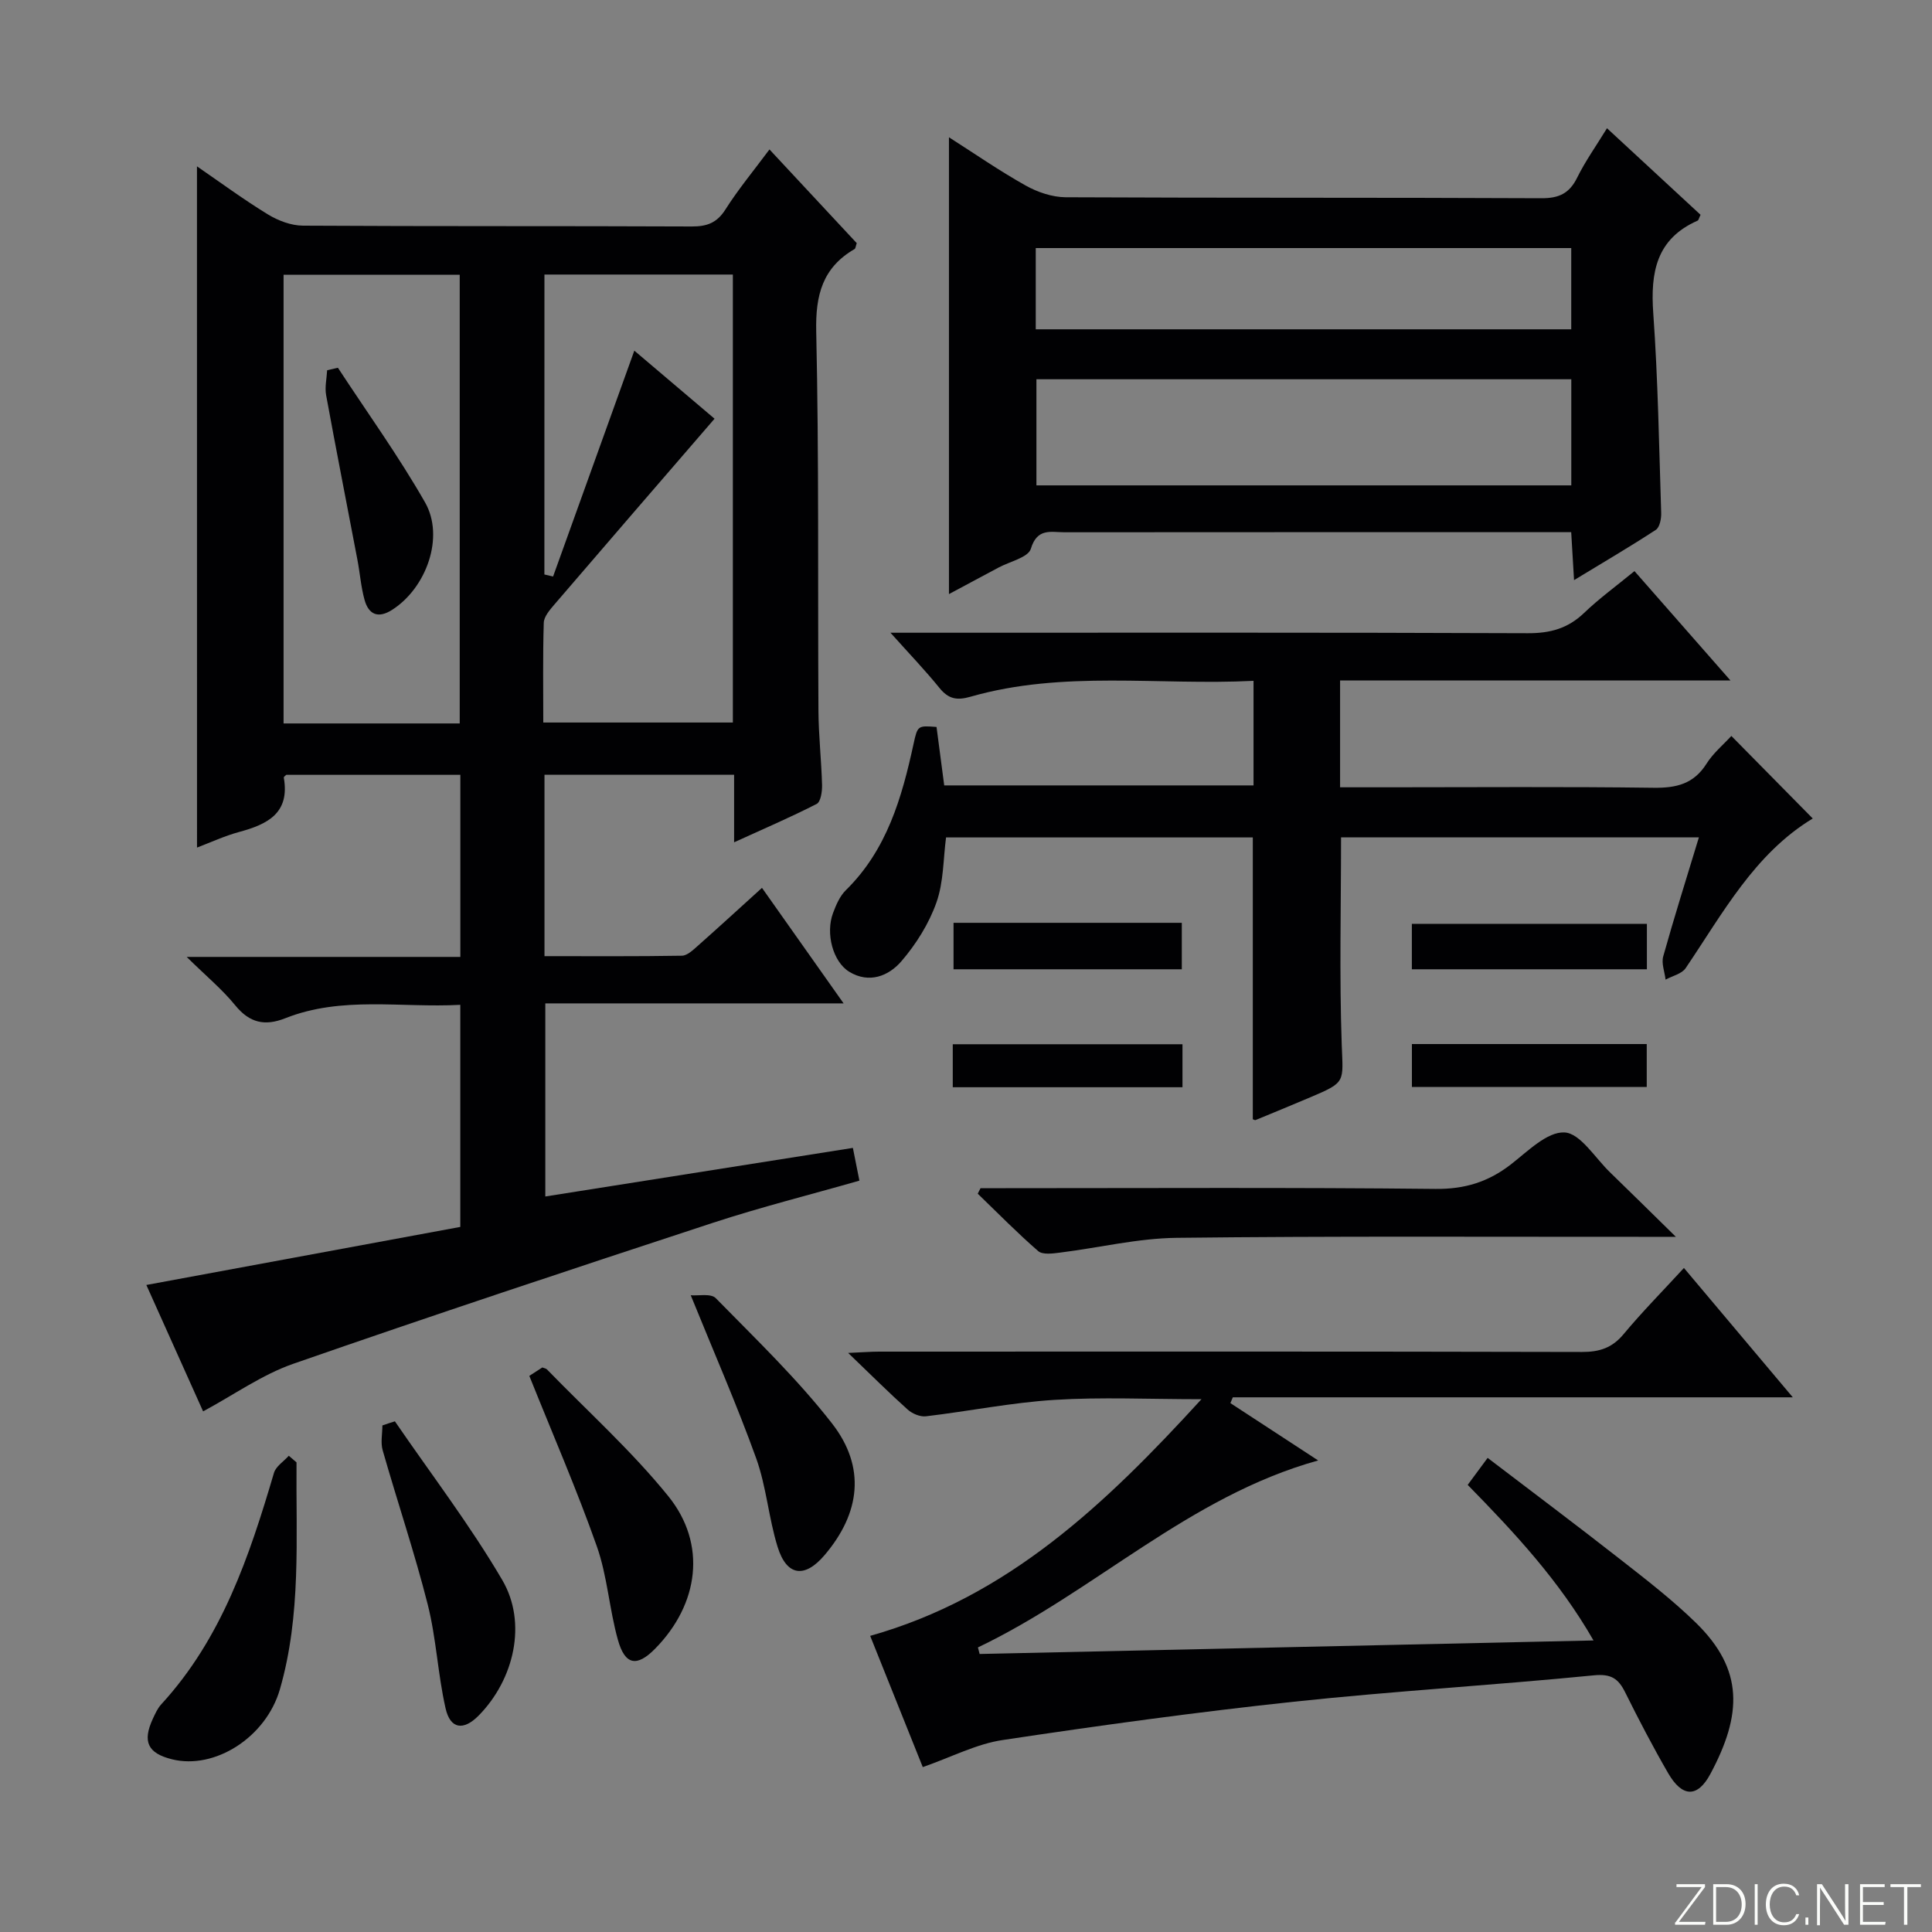 <svg enable-background="new 0 0 400 400" viewBox="0 0 400 400" xmlns="http://www.w3.org/2000/svg"><rect x="0" y="0" width="400" height="400" fill="#808080" stroke="none"/><path d="m346.9 398 5.4-7.3h-5.2v-.6h5.9v.6l-5.4 7.2h5.5l-.1.6h-6.2v-.5z" fill="#fbfcfa"/><path d="m354.7 390.1h2.8c2.3 0 3.9 1.6 3.9 4.1s-1.6 4.3-3.9 4.3h-2.8zm.6 7.8h2c2.2 0 3.3-1.6 3.3-3.6 0-1.8-1-3.6-3.3-3.6h-2z" fill="#fbfcfa"/><path d="m363.9 390.1v8.4h-.6v-8.4z" fill="#fbfcfa"/><path d="m372.5 396.3c-.4 1.3-1.4 2.3-3.2 2.3-2.4 0-3.7-1.9-3.7-4.3 0-2.3 1.2-4.3 3.7-4.3 1.8 0 2.9 1 3.2 2.4h-.6c-.4-1.1-1.1-1.8-2.5-1.8-2.1 0-3 1.9-3 3.7s.9 3.7 3 3.7c1.4 0 2.1-.7 2.5-1.7z" fill="#fbfcfa"/><path d="m373.8 398.5v-1.5h.6v1.5z" fill="#fbfcfa"/><path d="m376.2 398.5v-8.4h1c1.3 2 4.4 6.7 4.9 7.6-.1-1.2-.1-2.4-.1-3.8v-3.8h.7v8.4h-.9c-1.2-1.9-4.4-6.8-5-7.7.1 1.1 0 2.3 0 3.9v3.9h-.6z" fill="#fbfcfa"/><path d="m390 394.4h-4.3v3.5h4.7l-.1.6h-5.2v-8.4h5.1v.6h-4.5v3.1h4.3v.7z" fill="#fbfcfa"/><path d="m394.2 390.7h-2.8v-.6h6.3v.6h-2.8v7.8h-.7z" fill="#fbfcfa"/><g fill="#010103"><path d="m40.78 34.44c4.83 3.32 9.62 6.85 14.67 9.94 2.13 1.3 4.83 2.33 7.28 2.34 26.83.16 53.67.05 80.5.17 3.15.01 5.21-.75 6.97-3.53 2.65-4.18 5.84-8.02 9.11-12.42 6.24 6.7 12.2 13.1 18.07 19.4-.22.62-.24 1.1-.45 1.22-6.64 3.86-8.11 9.53-7.94 17.07.58 26.15.31 52.32.46 78.49.03 5.15.61 10.29.75 15.43.03 1.33-.28 3.46-1.11 3.89-5.41 2.77-11.01 5.17-17.1 7.95 0-5.1 0-9.39 0-13.99-13.2 0-26.08 0-39.26 0v37.56c9.59 0 19.02.07 28.45-.09 1.1-.02 2.3-1.17 3.26-2.02 4.36-3.86 8.65-7.8 13.32-12.03 5.5 7.79 10.93 15.47 16.9 23.92-20.95 0-41.13 0-61.76 0v39.98c21.33-3.37 42.39-6.7 63.68-10.06.48 2.39.85 4.29 1.35 6.78-10.13 2.9-20.38 5.47-30.39 8.75-29.01 9.52-57.99 19.13-86.83 29.17-6.48 2.26-12.29 6.43-18.66 9.85-3.8-8.47-7.9-17.61-11.75-26.17 21.83-4.04 43.34-8.02 65-12.02 0-15.58 0-30.49 0-45.98-12.31.66-24.51-1.87-36.22 2.77-4.24 1.68-7.4.99-10.38-2.67-2.69-3.31-6.04-6.07-10.05-10.02h56.66c0-12.83 0-25.09 0-37.7-12.1 0-24.01 0-36.04 0-.11.12-.55.4-.51.59 1.29 7.37-3.4 9.66-9.25 11.24-3 .81-5.87 2.15-8.72 3.23-.01-47.11-.01-93.88-.01-141.04zm71.93 84.5 1.8.42c5.61-15.59 11.22-31.18 16.82-46.76 5.44 4.62 11.25 9.54 16.61 14.09-11.27 13.05-22.25 25.75-33.18 38.49-.94 1.1-2.14 2.48-2.18 3.77-.21 6.92-.1 13.86-.1 20.64h39.25c0-31.16 0-61.92 0-92.75-13.16 0-26.03 0-39.01 0-.01 20.99-.01 41.54-.01 62.1zm-17.53 30.84c0-31.26 0-62.09 0-92.89-12.44 0-24.45 0-36.47 0v92.89z"/><path d="m191.05 365.86c-3.54-8.85-7.24-18.08-10.89-27.17 28.5-8.04 48.69-27.23 68.59-49-10.96 0-20.73-.47-30.44.14-8.91.56-17.73 2.35-26.61 3.4-1.21.14-2.84-.55-3.78-1.4-3.84-3.44-7.5-7.09-12.32-11.72 3.05-.13 4.73-.27 6.41-.27 48.5-.01 97-.05 145.5.07 3.63.01 6.26-.83 8.63-3.68 3.82-4.59 8.04-8.86 12.5-13.71 7.39 8.78 14.59 17.33 22.54 26.78-39.48 0-77.71 0-115.94 0-.17.4-.33.8-.5 1.2 5.95 3.89 11.9 7.77 18.17 11.87-26.82 7.46-46.31 27.19-70.44 38.71.12.45.23.91.35 1.36 42.06-.93 84.12-1.85 127.1-2.8-7.09-12.37-16.3-22.26-26.05-32.21 1.27-1.72 2.51-3.4 4.13-5.59 9.32 7.11 18.46 13.96 27.45 21 5.37 4.2 10.81 8.4 15.68 13.15 9.97 9.74 9.53 19.04 3 31.26-2.68 5.02-5.85 4.88-8.75-.12-3.16-5.47-6.09-11.08-8.9-16.74-1.42-2.86-2.9-3.88-6.49-3.53-20.68 2.04-41.44 3.26-62.09 5.46-20.13 2.15-40.2 4.91-60.21 7.92-5.46.79-10.63 3.52-16.64 5.62z"/><path d="m184.36 131h6.49c41.82 0 83.65-.07 125.47.1 4.64.02 8.31-.99 11.66-4.21 3.11-2.98 6.62-5.53 10.42-8.65 6.5 7.41 12.89 14.69 19.87 22.64-27.35 0-53.89 0-80.82 0v22.12h9.92c18.33 0 36.66-.15 54.99.1 4.72.06 8.31-.79 10.96-4.99 1.38-2.19 3.48-3.93 5.14-5.74 5.64 5.71 11.07 11.23 16.85 17.09-12.04 7.28-18.6 19.59-26.31 30.98-.8 1.19-2.75 1.61-4.16 2.38-.19-1.61-.89-3.36-.49-4.8 2.27-8.12 4.81-16.16 7.39-24.66-25.01 0-49.54 0-74.09 0 0 14.4-.36 28.67.14 42.92.27 7.76.94 7.75-6.38 10.85-3.81 1.62-7.64 3.19-11.47 4.77-.12.05-.31-.09-.56-.17 0-19.32 0-38.68 0-58.35-20.98 0-42.06 0-63.51 0-.59 4.45-.49 9.26-2 13.49-1.55 4.38-4.2 8.6-7.24 12.14-2.63 3.06-6.68 4.7-10.81 2.18-3.38-2.07-4.93-7.94-3.35-12.15.63-1.69 1.41-3.52 2.66-4.74 8.5-8.35 11.59-19.14 14.01-30.27.83-3.83.89-3.82 4.76-3.52.51 3.87 1.03 7.8 1.59 12.1h64.04c0-6.92 0-13.96 0-21.65-19.66.99-39.36-2.23-58.6 3.29-2.86.82-4.57.45-6.41-1.8-2.91-3.6-6.14-6.97-10.16-11.45z"/><path d="m196.47 123c0-31.69 0-62.79 0-94.58 5.36 3.42 10.48 6.97 15.88 9.99 2.46 1.38 5.5 2.41 8.28 2.43 32.83.16 65.66.04 98.49.2 3.66.02 5.81-1 7.42-4.27 1.68-3.4 3.9-6.52 6.17-10.22 6.61 6.12 13.03 12.06 19.37 17.92-.32.65-.39 1.11-.61 1.21-8.56 3.78-9.78 10.71-9.18 19.16.98 13.76 1.2 27.56 1.64 41.35.04 1.19-.3 2.98-1.11 3.51-5.37 3.51-10.91 6.75-16.93 10.41-.22-3.63-.38-6.41-.59-9.93-2.1 0-4.01 0-5.93 0-33 0-65.99-.01-98.99.02-2.77 0-5.64-.95-6.95 3.41-.54 1.81-4.36 2.64-6.7 3.9-3.34 1.79-6.68 3.57-10.26 5.49zm128.85-44.48c-37.24 0-73.95 0-110.74 0v21.97h110.74c0-7.43 0-14.51 0-21.97zm-110.88-10.34h110.87c0-5.84 0-11.26 0-16.82-37.1 0-73.93 0-110.87 0z"/><path d="m203.01 246h5.25c29.64 0 59.29-.17 88.93.15 6.05.07 10.9-1.43 15.57-5.03 3.5-2.71 7.54-6.84 11.15-6.66 3.27.16 6.33 5.27 9.43 8.26 4.19 4.05 8.32 8.15 13.63 13.35-3.05 0-4.73 0-6.42 0-32.31.02-64.62-.17-96.93.21-8.06.09-16.1 2.06-24.16 3.06-1.5.19-3.59.48-4.51-.31-4.34-3.77-8.38-7.89-12.52-11.89.2-.38.39-.76.58-1.14z"/><path d="m61.39 302.77c-.13 15.73 1.01 31.57-3.44 46.98-2.88 9.96-13.5 16.7-22.35 14.49-5.01-1.25-6.15-3.64-3.96-8.38.49-1.05.98-2.17 1.75-3 12.54-13.66 18.23-30.62 23.33-47.91.4-1.37 2.02-2.37 3.07-3.55.53.46 1.06.92 1.6 1.37z"/><path d="m109.59 284.86c.52-.33 1.62-1.05 2.69-1.74.37.15.75.19.96.4 8.44 8.69 17.52 16.86 25.11 26.23 8.06 9.95 6.35 22.38-2.71 31.59-3.76 3.83-6.24 3.45-7.71-1.83-1.79-6.37-2.18-13.18-4.37-19.38-4.12-11.68-9.08-23.07-13.97-35.27z"/><path d="m143.01 268.17c1.53.14 4.17-.43 5.18.6 8.25 8.42 16.83 16.65 24.05 25.91 7.08 9.08 5.88 18.59-1.52 27.29-4.12 4.85-7.85 4.37-9.73-1.72-1.86-6-2.32-12.46-4.44-18.35-3.98-11.04-8.71-21.82-13.54-33.73z"/><path d="m81.76 294.27c7.47 10.91 15.55 21.46 22.22 32.84 5.24 8.93 2.44 20.64-4.87 28.07-3.13 3.18-5.88 2.84-6.86-1.49-1.61-7.09-1.92-14.49-3.7-21.52-2.72-10.73-6.28-21.25-9.32-31.9-.46-1.59-.06-3.43-.06-5.15.85-.3 1.72-.58 2.59-.85z"/><path d="m340.97 191.27v9.41c-16.17 0-32.23 0-48.66 0 0-2.97 0-6.02 0-9.41z"/><path d="m197.42 191.06h47.26v9.62c-15.64 0-31.37 0-47.26 0 0-3.25 0-6.42 0-9.62z"/><path d="m340.94 216.16v8.88c-16.2 0-32.21 0-48.62 0 0-2.78 0-5.66 0-8.88z"/><path d="m244.82 216.2v8.9c-15.93 0-31.62 0-47.56 0 0-3 0-5.76 0-8.9z"/><path d="m69.96 76.14c6.06 9.26 12.56 18.27 18.04 27.87 4.09 7.16.28 17.73-6.83 22.26-2.87 1.83-4.84.98-5.69-2.06-.75-2.7-.95-5.54-1.48-8.31-2.16-11.36-4.4-22.71-6.48-34.09-.3-1.65.12-3.43.21-5.15.75-.17 1.49-.35 2.23-.52z"/></g></svg>